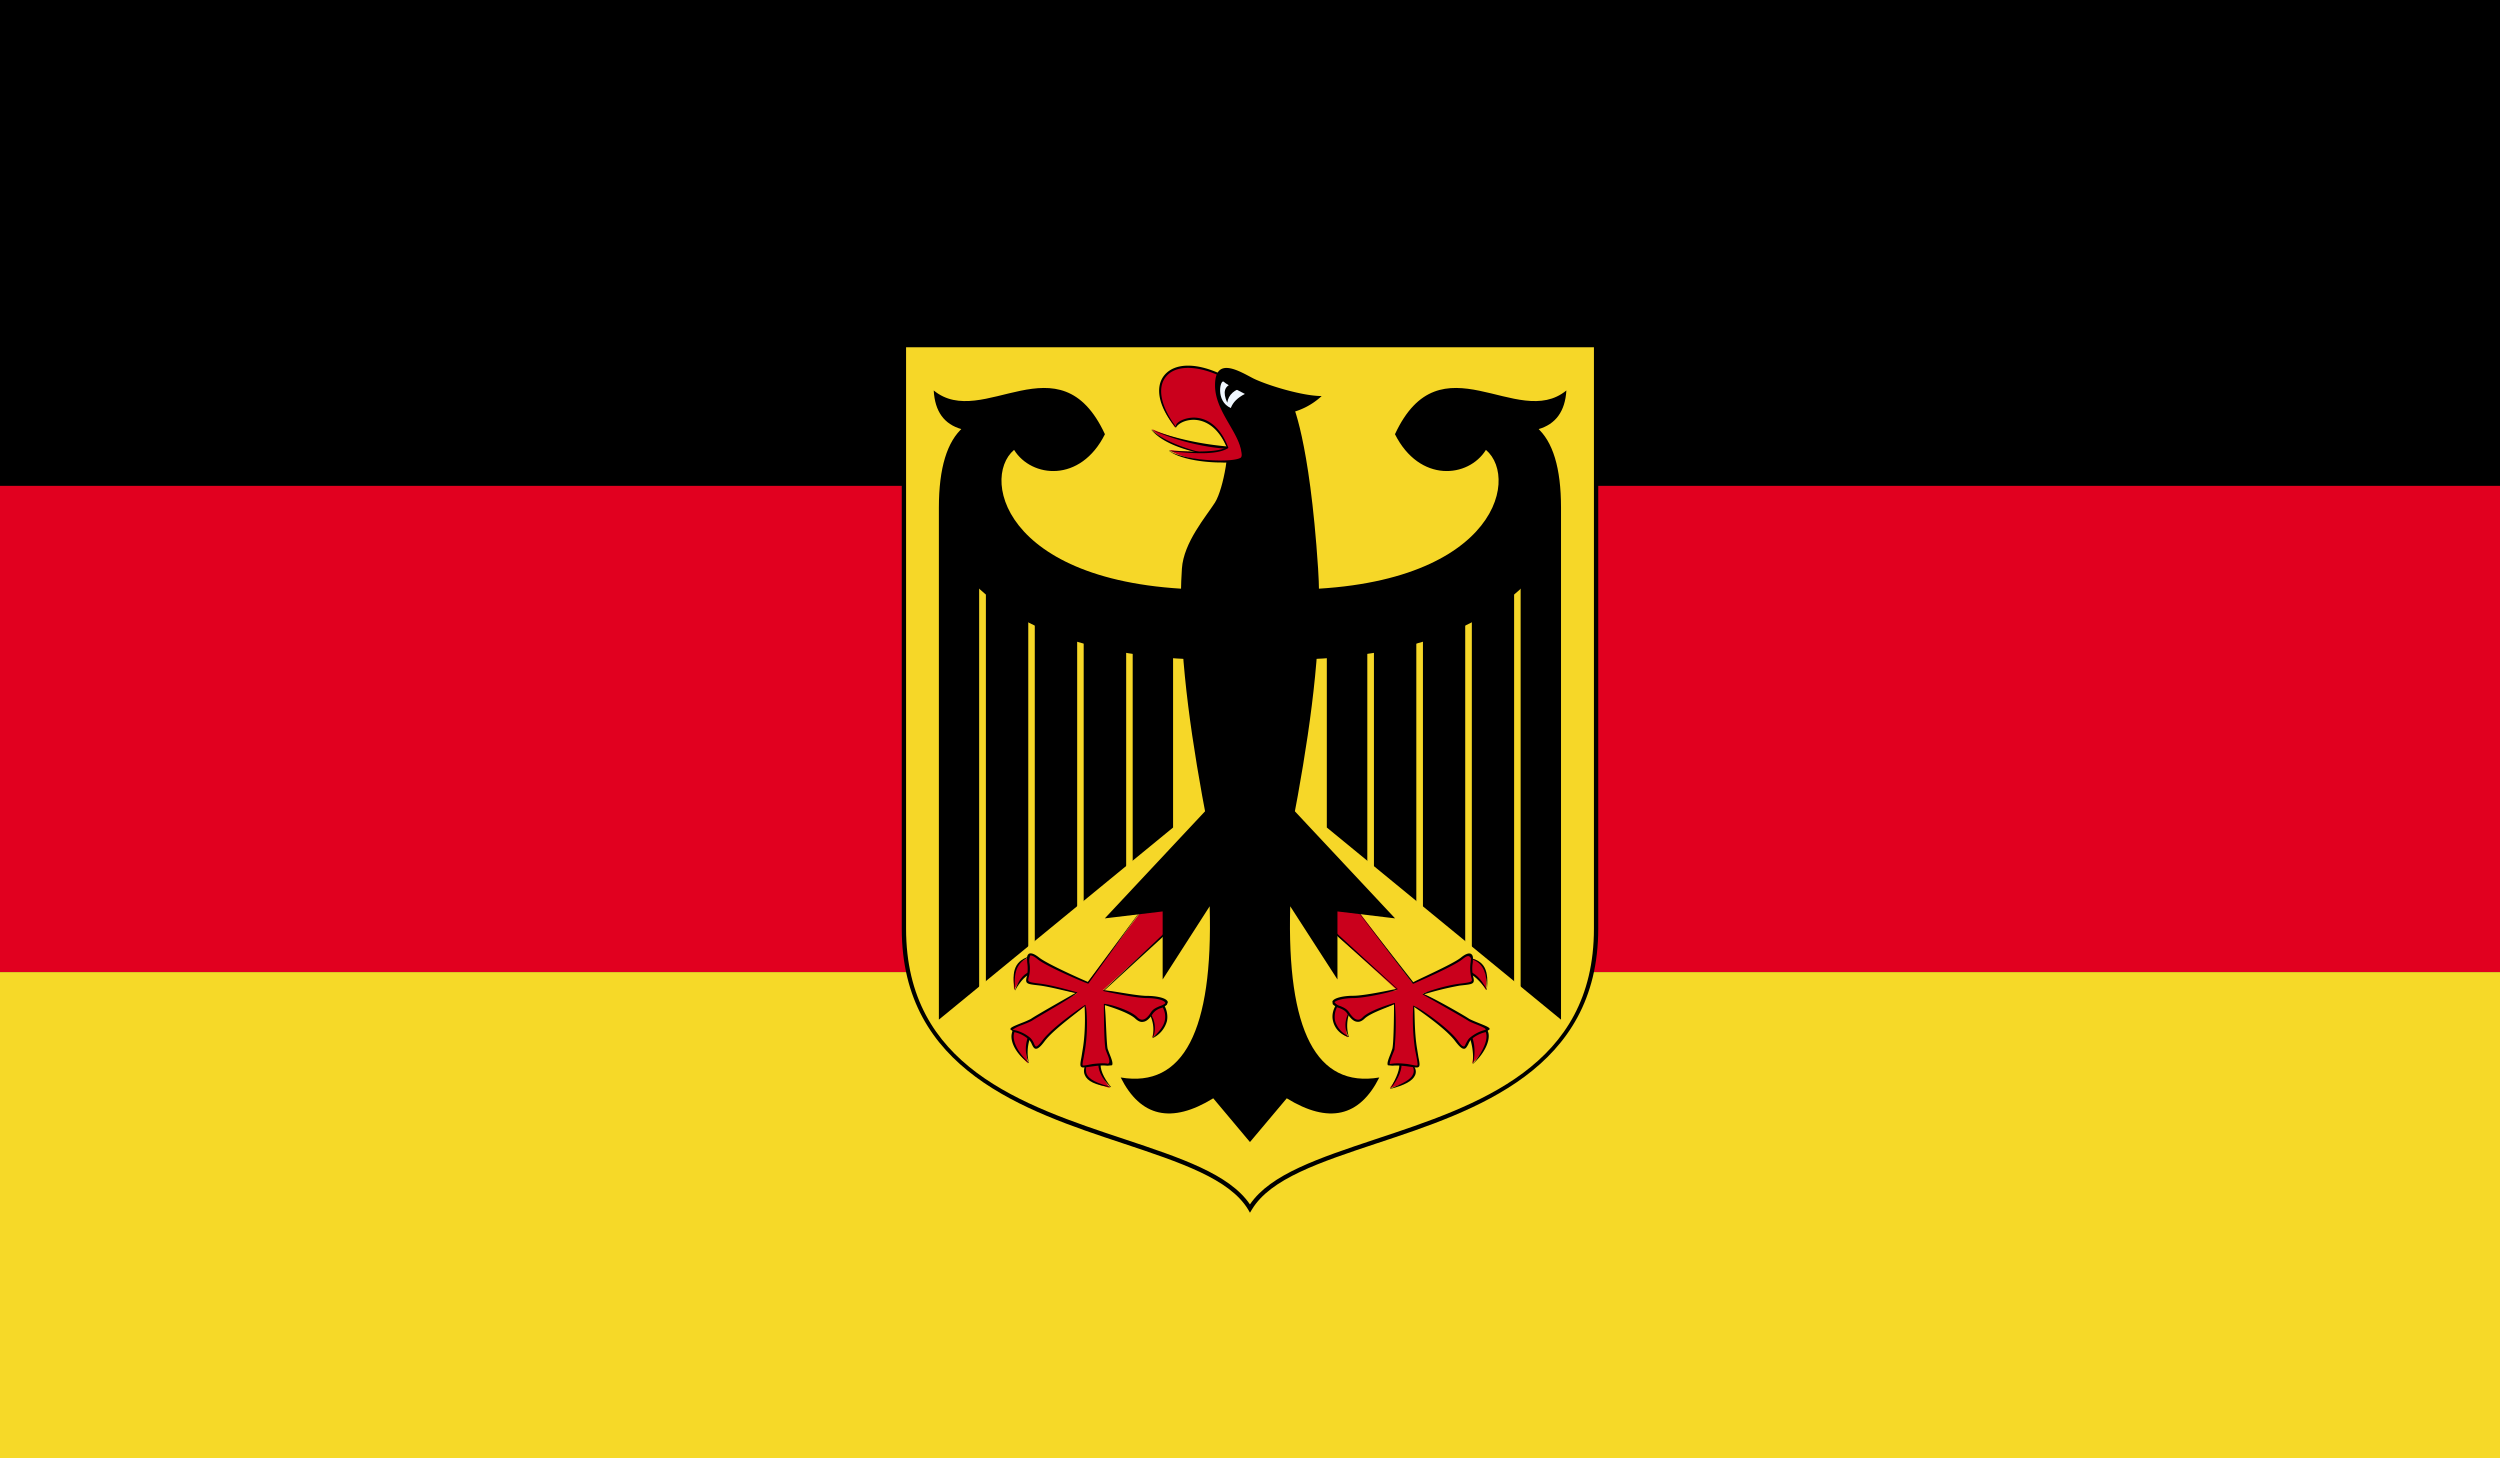 <svg xmlns="http://www.w3.org/2000/svg" xmlns:xlink="http://www.w3.org/1999/xlink" width="23.773" height="13.867" viewBox="0 0 23.773 13.867"><rect x="0" y="0" width="23.773" height="13.867" fill="#333333" stroke="none"/><defs><path id="a" d="M0 0h23.773v13.867H0z"/></defs><clipPath id="b"><use xlink:href="#a" overflow="visible"/></clipPath><path clip-path="url(#b)" d="M0 0h23.773v4.621H0z"/><path clip-path="url(#b)" fill="#e1001f" d="M0 4.62h23.773v4.623H0z"/><path clip-path="url(#b)" fill="#f6d928" d="M0 9.244h23.773v4.623H0z"/><g clip-path="url(#b)"><defs><path id="c" d="M0 0h23.773v13.867H0z"/></defs><clipPath id="d"><use xlink:href="#c" overflow="visible"/></clipPath><path d="M8.596 3.281v5.55c0 2.079 2.791 1.829 3.29 2.659.499-.83 3.292-.58 3.292-2.659v-5.55H8.596z" clip-path="url(#d)" fill="#f6d728"/><g clip-path="url(#d)"><path d="M11.886 11.532l-.017-.03c-.177-.293-.646-.448-1.189-.629-.936-.31-2.105-.699-2.105-2.041v-5.57h6.623v5.569c0 1.342-1.167 1.731-2.105 2.041-.543.181-1.012.336-1.188.629l-.019.031zm-3.27-8.23v5.529c0 1.311 1.105 1.679 2.078 2.002.533.178.996.331 1.192.62.196-.289.659-.441 1.194-.62.972-.322 2.077-.69 2.077-2.002V3.302H8.616z"/></g><path d="M11.67 4.081c.033.163-.033.562-.116.697-.083.131-.299.38-.315.629-.084 1.249.382 3.059.647 4.355.266-1.296.731-3.106.648-4.355-.082-1.245-.249-1.578-.249-1.578l-.615.252z" clip-path="url(#d)"/><path d="M11.736 4.264a2.307 2.307 0 0 1-.781-.183c.089.109.29.198.599.264l.182-.081z" clip-path="url(#d)" fill="#ca001c"/><g clip-path="url(#d)"><path d="M11.557 4.335c-.316-.047-.519-.137-.609-.249.221.082.483.144.79.165l-.001.022a2.216 2.216 0 0 1-.784-.185c.097.093.297.182.604.247z"/></g><path d="M11.638 3.58c-.499-.249-.799.035-.466.483.034-.083.349-.201.499.201-.077.043-.261.048-.548.015.149.115.598.133.68.083.084-.05-.149-.465-.149-.465l-.016-.317z" clip-path="url(#d)" fill="#ca001c"/><g clip-path="url(#d)"><path d="M11.613 4.398c-.17 0-.398-.033-.498-.112.293.015.475.011.55-.033-.094-.223-.236-.26-.313-.261h-.001c-.09 0-.156.043-.169.076-.169-.201-.201-.39-.109-.501.102-.122.32-.12.569.006l-.01.017c-.236-.118-.45-.123-.543-.01-.087.102-.053.282.091.475-.001-.04.084-.084.174-.084.082.001.234.039.327.288-.085.058-.267.064-.56.03.151.094.596.113.676.064.055-.033-.066-.292-.153-.451.057.061.252.418.165.47a.524.524 0 0 1-.196.026z"/></g><path d="M12.253 3.929a.659.659 0 0 0 .315-.163c-.183 0-.516-.102-.649-.167-.132-.068-.365-.216-.365.065 0 .284.3.499.248.73l.451-.465z" clip-path="url(#d)"/><path d="M11.838 3.746s-.167-.083-.2-.115c-.033-.033-.084.183.066.249.021-.056.066-.099.134-.134z" clip-path="url(#d)" fill="#f0f7ff"/><path d="M11.721 3.647c-.079.023-.095.083-.051.182.012-.076.066-.126.167-.149l-.116-.033zm.896 2.26v1.962l2.227 1.827V4.827c0-.376-.077-.631-.232-.764v1.014l-1.995.83z" clip-path="url(#d)"/><g clip-path="url(#d)"><path fill="#f6d728" d="M13.065 9.48h-.063V5.326h.063V9.48z"/></g><g clip-path="url(#d)"><path fill="#f6d728" d="M13.531 9.48h-.063V5.326h.063V9.48z"/></g><g clip-path="url(#d)"><path fill="#f6d728" d="M13.996 9.48h-.063V5.326h.063V9.48z"/></g><g clip-path="url(#d)"><path fill="#f6d728" d="M14.46 9.48h-.062V5.326h.062V9.48z"/></g><path d="M12.185 6.274c1.496 0 2.128-.483 2.444-.848V4.081c.164-.047.254-.169.266-.368-.466.383-1.197-.515-1.63.416.234.465.699.416.865.149.333.282.066 1.346-1.945 1.329v.667z" clip-path="url(#d)"/><path d="M12.733 9.529c-.116.151-.016.285.084.335a.287.287 0 0 1 .05-.283l-.134-.052z" clip-path="url(#d)" fill="#ca001c"/><g clip-path="url(#d)"><path d="M12.827 9.861a.203.203 0 0 1-.151-.152c-.015-.059.003-.125.049-.184l.016.012a.204.204 0 0 0-.046.169.233.233 0 0 0 .127.147c-.049-.09-.031-.187.037-.279a.36.36 0 0 0-.032.287z"/></g><path d="M13.316 10.096c.01.066-.023.149-.1.25.2-.051.283-.119.216-.234l-.116-.016z" clip-path="url(#d)" fill="#ca001c"/><g clip-path="url(#d)"><path d="M13.219 10.355c.064-.112.097-.194.086-.257l.021-.003c.011.069-.023.156-.102.256.122-.05.194-.087.213-.136.013-.028.008-.059-.015-.097.044.033.048.072.035.105-.024.056-.1.097-.238.132z"/></g><path d="M13.98 9.845a.434.434 0 0 1 .018.267c.149-.134.199-.315.082-.35l-.1.083z" clip-path="url(#d)" fill="#ca001c"/><g clip-path="url(#d)"><path d="M14.005 10.119a.61.61 0 0 0-.035-.27l.021-.007c.034.079.039.17.017.273.081-.098.141-.213.125-.285a.07.07 0 0 0-.054-.057c.044-.011.066.015.075.051.017.081-.045.201-.149.295z"/></g><path d="M13.964 9.248c.055.012.11.065.166.166.017-.183-.017-.282-.183-.315l.017.149z" clip-path="url(#d)" fill="#ca001c"/><g clip-path="url(#d)"><path d="M14.139 9.415c-.072-.091-.126-.147-.178-.158l.004-.019c.059.011.118.069.174.17-.001-.191-.048-.271-.195-.3.186.015.212.132.195.307z"/></g><path d="M12.501 8.7l.782.714s-.299.066-.416.066c-.118 0-.217.033-.183.068.033.033.098.033.133.082.033.05.083.118.149.05.067-.065.299-.131.299-.131s0 .382-.017.43c-.016.051-.066.149-.032.149.032 0 .032-.015.167 0 .131.018.116.051.082-.149-.033-.198-.017-.414-.017-.414s.299.198.399.332c.1.133.084.033.132-.018.051-.048.116-.065.167-.082.049-.017-.133-.068-.183-.101-.051-.033-.432-.249-.432-.249s.215-.066.349-.084c.133-.015.133-.015.117-.082-.018-.066 0-.134 0-.166s-.018-.066-.101 0c-.082.066-.465.232-.465.232l-.649-.863-.281.216z" clip-path="url(#d)" fill="#ca001c"/><g clip-path="url(#d)"><path d="M13.47 10.151a.212.212 0 0 1-.038-.004l-.051-.007c-.095-.012-.121-.007-.14-.006l-.043-.004c-.011-.017.003-.054.026-.112l.015-.042c.014-.039.017-.321.017-.429-.01.017-.22.079-.282.141-.021.019-.043.032-.069.028-.039-.003-.068-.042-.096-.08-.016-.026-.045-.039-.072-.05a.152.152 0 0 1-.059-.032l-.005-.006-.003-.025c.015-.036.113-.054.199-.054.113 0 .409-.066.413-.066l-.786-.697.014-.015.781.714c-.017.021-.307.086-.422.086-.1 0-.172.025-.179.04a.102.102 0 0 0 .055.036c.028.012.061.025.082.057.024.036.051.069.081.072.018.003.035-.006.052-.024.068-.069.294-.133.304-.136a2.4 2.4 0 0 1-.004.447l-.017.042c-.011.028-.033.084-.026.093.041-.006.071-.011.167 0l.053.01c.018.003.037.007.041.003.005-.006 0-.036-.007-.075l-.015-.075a2.047 2.047 0 0 1-.017-.418c.028 0 .317.195.418.325.037.053.046.059.063.064.006 0 .014-.014.02-.03.009-.015.018-.035.033-.05a.365.365 0 0 1 .152-.079c.015-.01-.037-.032-.071-.046-.037-.015-.075-.029-.094-.042-.051-.033-.432-.249-.432-.249.004-.019.221-.086.353-.102.068-.008.104-.014.113-.025.005-.006 0-.022-.006-.047a.376.376 0 0 1-.003-.133l.003-.035c-.016-.03-.033-.032-.082.008-.084.068-.452.226-.469.234l-.662-.866.665.851c-.001-.008.37-.169.451-.234.043-.035.075-.047.096-.037.009.006.02.015.02.046l-.002.037a.341.341 0 0 0 .002.127c.007.029.012.047.003.062-.012.018-.044.021-.128.03a2.837 2.837 0 0 0-.343.084c.039.003.384.199.431.232.018.01.056.026.091.04.079.032.105.043.105.059l-.036.027a.315.315 0 0 0-.142.072.173.173 0 0 0-.027.047c-.012.019-.021.039-.038.04-.021.001-.044-.019-.084-.071-.092-.125-.362-.306-.393-.328.01.022-.001.223.03.403l.012.075c.012.058.015.082.003.093-.005.005-.013.006-.021.006z"/></g><path d="M11.886 10.86l.35-.416c.399.245.692.177.88-.198-.598.101-.88-.444-.847-1.628l.449.696v-.647l.548.066-1.446-1.545.066 3.672zm-.731-4.953v1.962L8.928 9.696V4.827c0-.376.078-.631.232-.764v1.014l1.995.83z" clip-path="url(#d)"/><g clip-path="url(#d)"><path fill="#f6d728" d="M10.771 9.48h-.062V5.326h.062V9.48z"/></g><g clip-path="url(#d)"><path fill="#f6d728" d="M10.305 9.48h-.062V5.326h.062V9.48z"/></g><g clip-path="url(#d)"><path fill="#f6d728" d="M9.84 9.48h-.062V5.326h.062V9.48z"/></g><g clip-path="url(#d)"><path fill="#f6d728" d="M9.375 9.48h-.064V5.326h.064V9.48z"/></g><path d="M11.588 6.274c-1.497 0-2.128-.483-2.444-.848V4.081c-.167-.047-.254-.169-.265-.368.465.383 1.196-.515 1.628.416-.232.465-.698.416-.864.149-.331.282-.066 1.346 1.945 1.329v.667z" clip-path="url(#d)"/><path d="M11.039 9.529c.116.151.018.285-.084.335a.29.29 0 0 0-.048-.282l.132-.053z" clip-path="url(#d)" fill="#ca001c"/><g clip-path="url(#d)"><path d="M10.96 9.872a.343.343 0 0 0-.063-.285.251.251 0 0 1 .068.279c.035-.036.095-.09.111-.16.012-.057-.003-.113-.047-.169l.017-.012a.22.22 0 0 1 .051.184.253.253 0 0 1-.137.163z"/></g><path d="M10.456 10.096c-.01.066.023.149.1.25-.199-.051-.281-.119-.216-.234l.116-.016z" clip-path="url(#d)" fill="#ca001c"/><g clip-path="url(#d)"><path d="M10.566 10.338c-.152-.018-.228-.059-.25-.115-.015-.033-.01-.072.015-.116-.003.048-.009.08.003.108.022.048.094.086.225.119-.089-.083-.123-.17-.113-.239l.022.003c-.012.063.021.145.098.24z"/></g><path d="M9.792 9.845a.434.434 0 0 0-.016.267c-.15-.134-.2-.315-.084-.35l.1.083z" clip-path="url(#d)" fill="#ca001c"/><g clip-path="url(#d)"><path d="M9.785 10.11c-.122-.084-.183-.205-.163-.285a.089.089 0 0 1 .068-.072c-.023.027-.042.047-.048.077-.017.072.043.187.141.274a.316.316 0 0 1 0-.261l.02.007a.417.417 0 0 0-.018.26z"/></g><path d="M9.809 9.248c-.055.012-.112.065-.166.166-.017-.183.017-.282.183-.316l-.017.15z" clip-path="url(#d)" fill="#ca001c"/><g clip-path="url(#d)"><path d="M9.652 9.419c-.035-.179-.009-.296.171-.332-.143.05-.188.13-.17.325.038-.107.095-.163.153-.174l.005.019c-.052.012-.105.067-.159.162z"/></g><path d="M11.271 8.7l-.781.714s.299.066.416.066c.115 0 .216.033.183.068-.033.033-.1.033-.134.082-.033.05-.082.118-.149.05-.067-.065-.299-.131-.299-.131s0 .382.017.43c.017.051.067.149.033.149-.033 0-.033-.015-.165 0-.134.018-.116.051-.084-.149.033-.198.016-.414.016-.414s-.299.198-.397.332c-.1.133-.084.033-.134-.018-.05-.049-.117-.065-.167-.082s.133-.068.183-.101c.05-.033.432-.249.432-.249s-.216-.066-.348-.084c-.134-.016-.134-.016-.117-.082.016-.066 0-.134 0-.166s.016-.066.099 0c.084.066.465.232.465.232l.649-.863.282.216z" clip-path="url(#d)" fill="#ca001c"/><g clip-path="url(#d)"><path d="M10.302 10.151c-.008 0-.015-.001-.021-.007-.012-.011-.008-.035.003-.093l.012-.075c.031-.185.019-.389.017-.412-.01.026-.287.213-.38.338-.038.051-.063.072-.083.071-.018-.001-.027-.021-.037-.04a.136.136 0 0 0-.028-.046.298.298 0 0 0-.142-.073l-.035-.025c-.002-.017.024-.028.103-.06a.842.842 0 0 0 .092-.04c.046-.033.38-.221.427-.248-.035 0-.221-.053-.339-.069-.084-.01-.114-.012-.128-.03-.009-.015-.005-.033.003-.062a.364.364 0 0 0 .002-.127l-.002-.038c0-.03.011-.04.019-.046.022-.01.053.003.097.037.081.065.458.23.463.231l.636-.86-.632.877c-.028-.006-.396-.163-.48-.231-.048-.04-.068-.039-.073-.036-.011.036-.008.047-.008.063a.335.335 0 0 1-.003.133c-.006.024-.009.041-.005.046.008.011.046.017.113.025.132.017.349.083.351.083.003.019-.38.235-.429.268-.021.013-.059.027-.096.042a.373.373 0 0 0-.091.045.34.34 0 0 1 .172.08.175.175 0 0 1 .032.05c.006.017.015.03.021.03.011-.004.025-.011.064-.064.1-.13.389-.325.402-.333.015.01.031.228-.001.426l-.013.075c-.008.039-.014.069-.009.075.003.004.024 0 .042-.003l.052-.01c.097-.011.125-.006.145-.003.028-.006.007-.064-.005-.09l-.016-.042c-.017-.053-.017-.421-.017-.436.024-.008.249.055.317.125.017.018.037.026.051.024.031-.003.059-.036.081-.072.022-.032.055-.044.084-.057a.13.13 0 0 0 .052-.028c-.003-.024-.075-.048-.175-.048-.117 0-.406-.065-.419-.068l.777-.732.014.015-.779.714c.027-.01.298.05.407.05.084 0 .183.018.196.054l.003.004-.01.026a.148.148 0 0 1-.059.033.148.148 0 0 0-.073.05c-.026.039-.056.077-.096.08-.024.004-.046-.008-.069-.028-.064-.065-.293-.131-.294-.131.012.095.016.38.029.419l.015.04c.024.059.037.097.025.113l-.043.004c-.019-.001-.046-.007-.139.006l-.052.007a.212.212 0 0 1-.038.004z"/></g><path d="M11.886 10.86l-.349-.416c-.398.245-.692.177-.88-.198.597.101.88-.444.846-1.628l-.447.696v-.647l-.55.066 1.446-1.545-.066 3.672z" clip-path="url(#d)"/></g></svg>